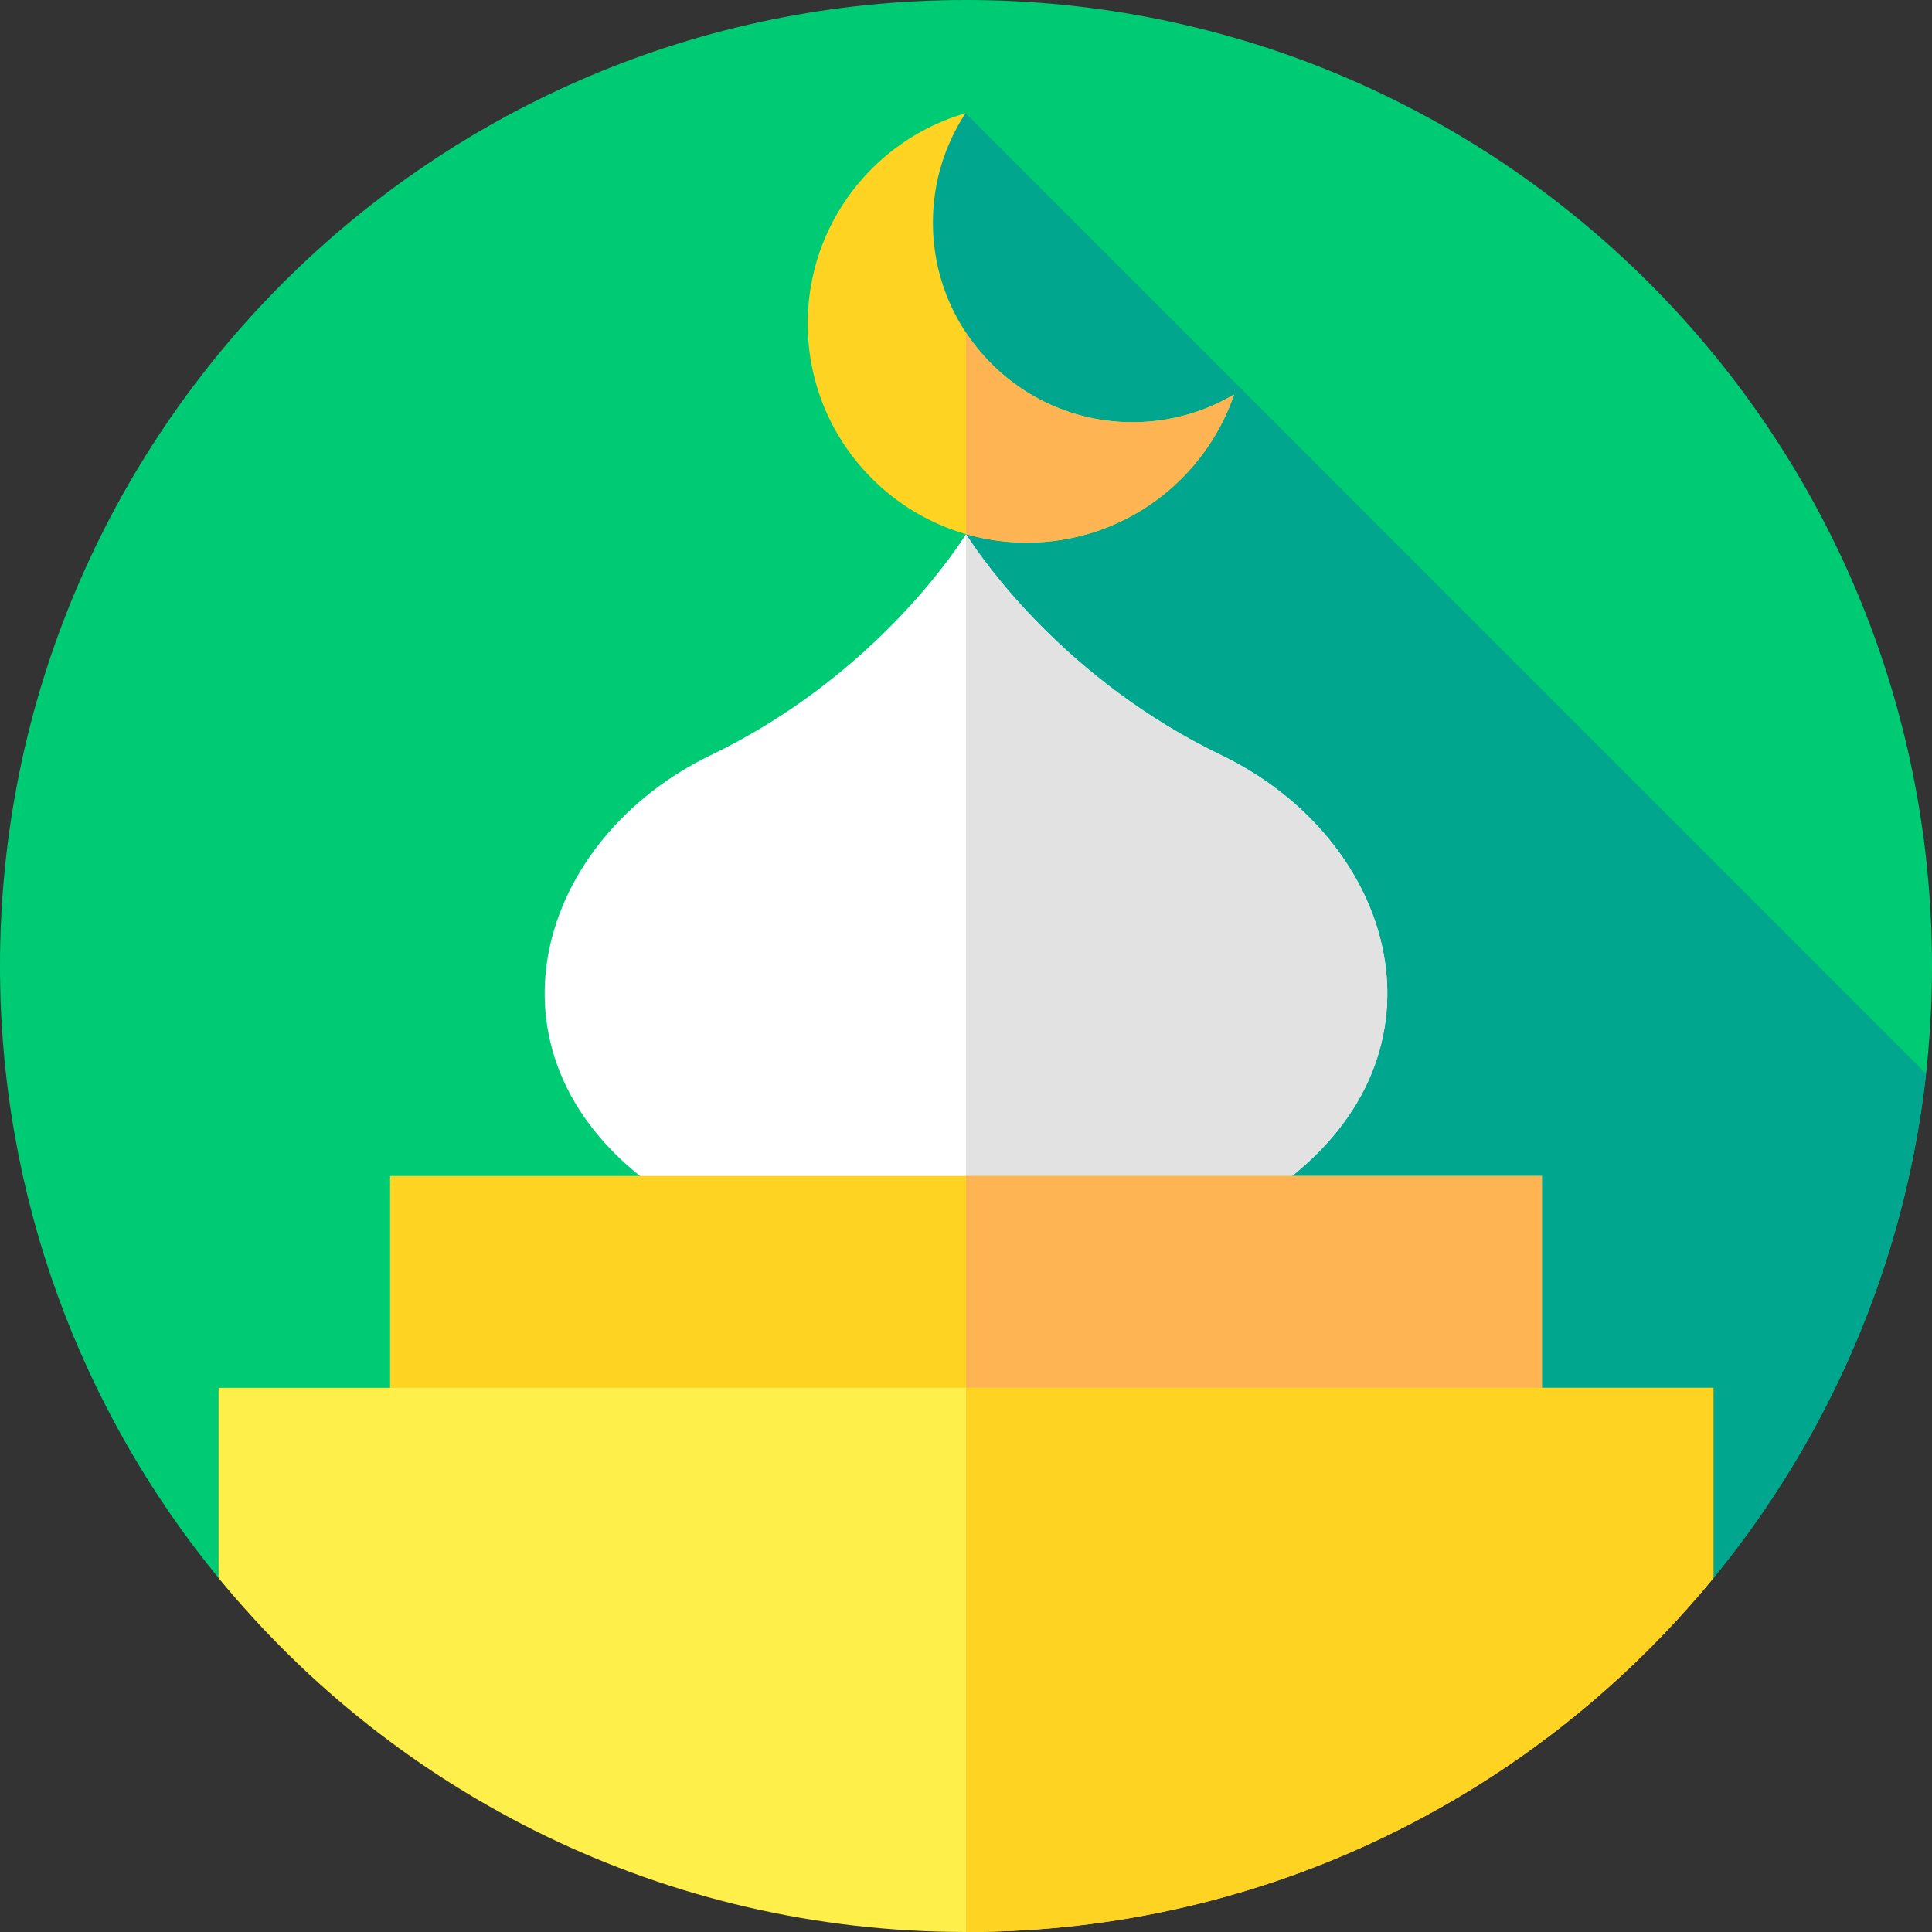 <svg id="Layer_1" enable-background="new 0 0 512 512" height="512" viewBox="0 0 512 512" width="512" xmlns="http://www.w3.org/2000/svg"><rect x="0" y="0" width="512" height="512" fill="#333333" stroke="none"/><g><g><g><g><g><g><g><g id="XMLID_790_"><g id="XMLID_971_"><g id="XMLID_972_"><g id="XMLID_973_"><g id="XMLID_974_"><g id="XMLID_975_"><g id="XMLID_976_"><g id="XMLID_977_"><g id="XMLID_978_"><g id="XMLID_979_"><g id="XMLID_980_"><g id="XMLID_981_"><g id="XMLID_982_"><g id="XMLID_983_"><g><path d="m512 256c0 61.55-21.73 118.03-57.93 162.19-46.95 57.27-118.24 21.71-198.07 21.71s-151.12 35.56-198.07-21.71c-36.2-44.16-57.93-100.64-57.93-162.19 0-141.38 114.62-256 256-256s256 114.62 256 256z" fill="#00cb75"/></g></g></g></g></g></g></g></g></g></g></g></g></g></g></g></g></g></g></g></g></g><path d="m454.07 418.19c30.528-37.241 50.765-83.244 56.357-133.66l-254.539-254.54c-11.361 6.09-21.581 30.936-21.581 30.936l21.693 80.616-131.789 308.988c38.497 2.335 83.586-10.63 131.789-10.63 79.83 0 151.12 35.56 198.07-21.71z" fill="#00a78e"/><g><path d="m323.594 200.102c-41.205-19.852-63.138-51.626-67.239-57.994l-.355-.566-.355.566c-4.101 6.368-26.034 38.142-67.239 57.994-45.966 22.146-63.286 78.741-15.988 113.73h167.164c47.298-34.988 29.978-91.584-15.988-113.73z" fill="#fff"/><path d="m342.41 311.64c-.92.75-1.86 1.47-2.83 2.19h-83.58v-172.29l.35.57c4.11 6.37 26.04 38.14 67.24 57.99 45.03 21.7 62.57 76.43 18.82 111.54z" fill="#e2e2e2"/><path d="m103.377 311.641h305.247v76.056h-305.247z" fill="#ffd321"/><path d="m256 311.64h152.62v76.06h-152.62z" fill="#ffb454"/><path d="m454.07 367.8v50.39c-46.95 57.27-118.24 93.81-198.07 93.81s-151.12-36.54-198.07-93.81v-50.39z" fill="#ffef4a"/><path d="m454.07 367.8v50.39c-46.95 57.27-118.24 93.81-198.07 93.81v-144.2z" fill="#ffd321"/><g><path d="m247.234 58.994c0-10.709 3.183-20.676 8.653-29.004-24.171 7.017-41.839 29.325-41.839 55.76 0 32.063 25.992 58.055 58.055 58.055 25.485 0 47.134-16.421 54.944-39.26-7.885 4.669-17.086 7.349-26.914 7.349-29.215 0-52.899-23.684-52.899-52.9z" fill="#ffd321"/></g><g><g><path d="m327.05 104.54c-7.81 22.84-29.46 39.26-54.95 39.26-5.59 0-10.99-.79-16.1-2.26v-53.38c9.47 14.3 25.7 23.73 44.13 23.73 9.83 0 19.03-2.68 26.92-7.35z" fill="#ffb454"/></g></g></g></g></svg>